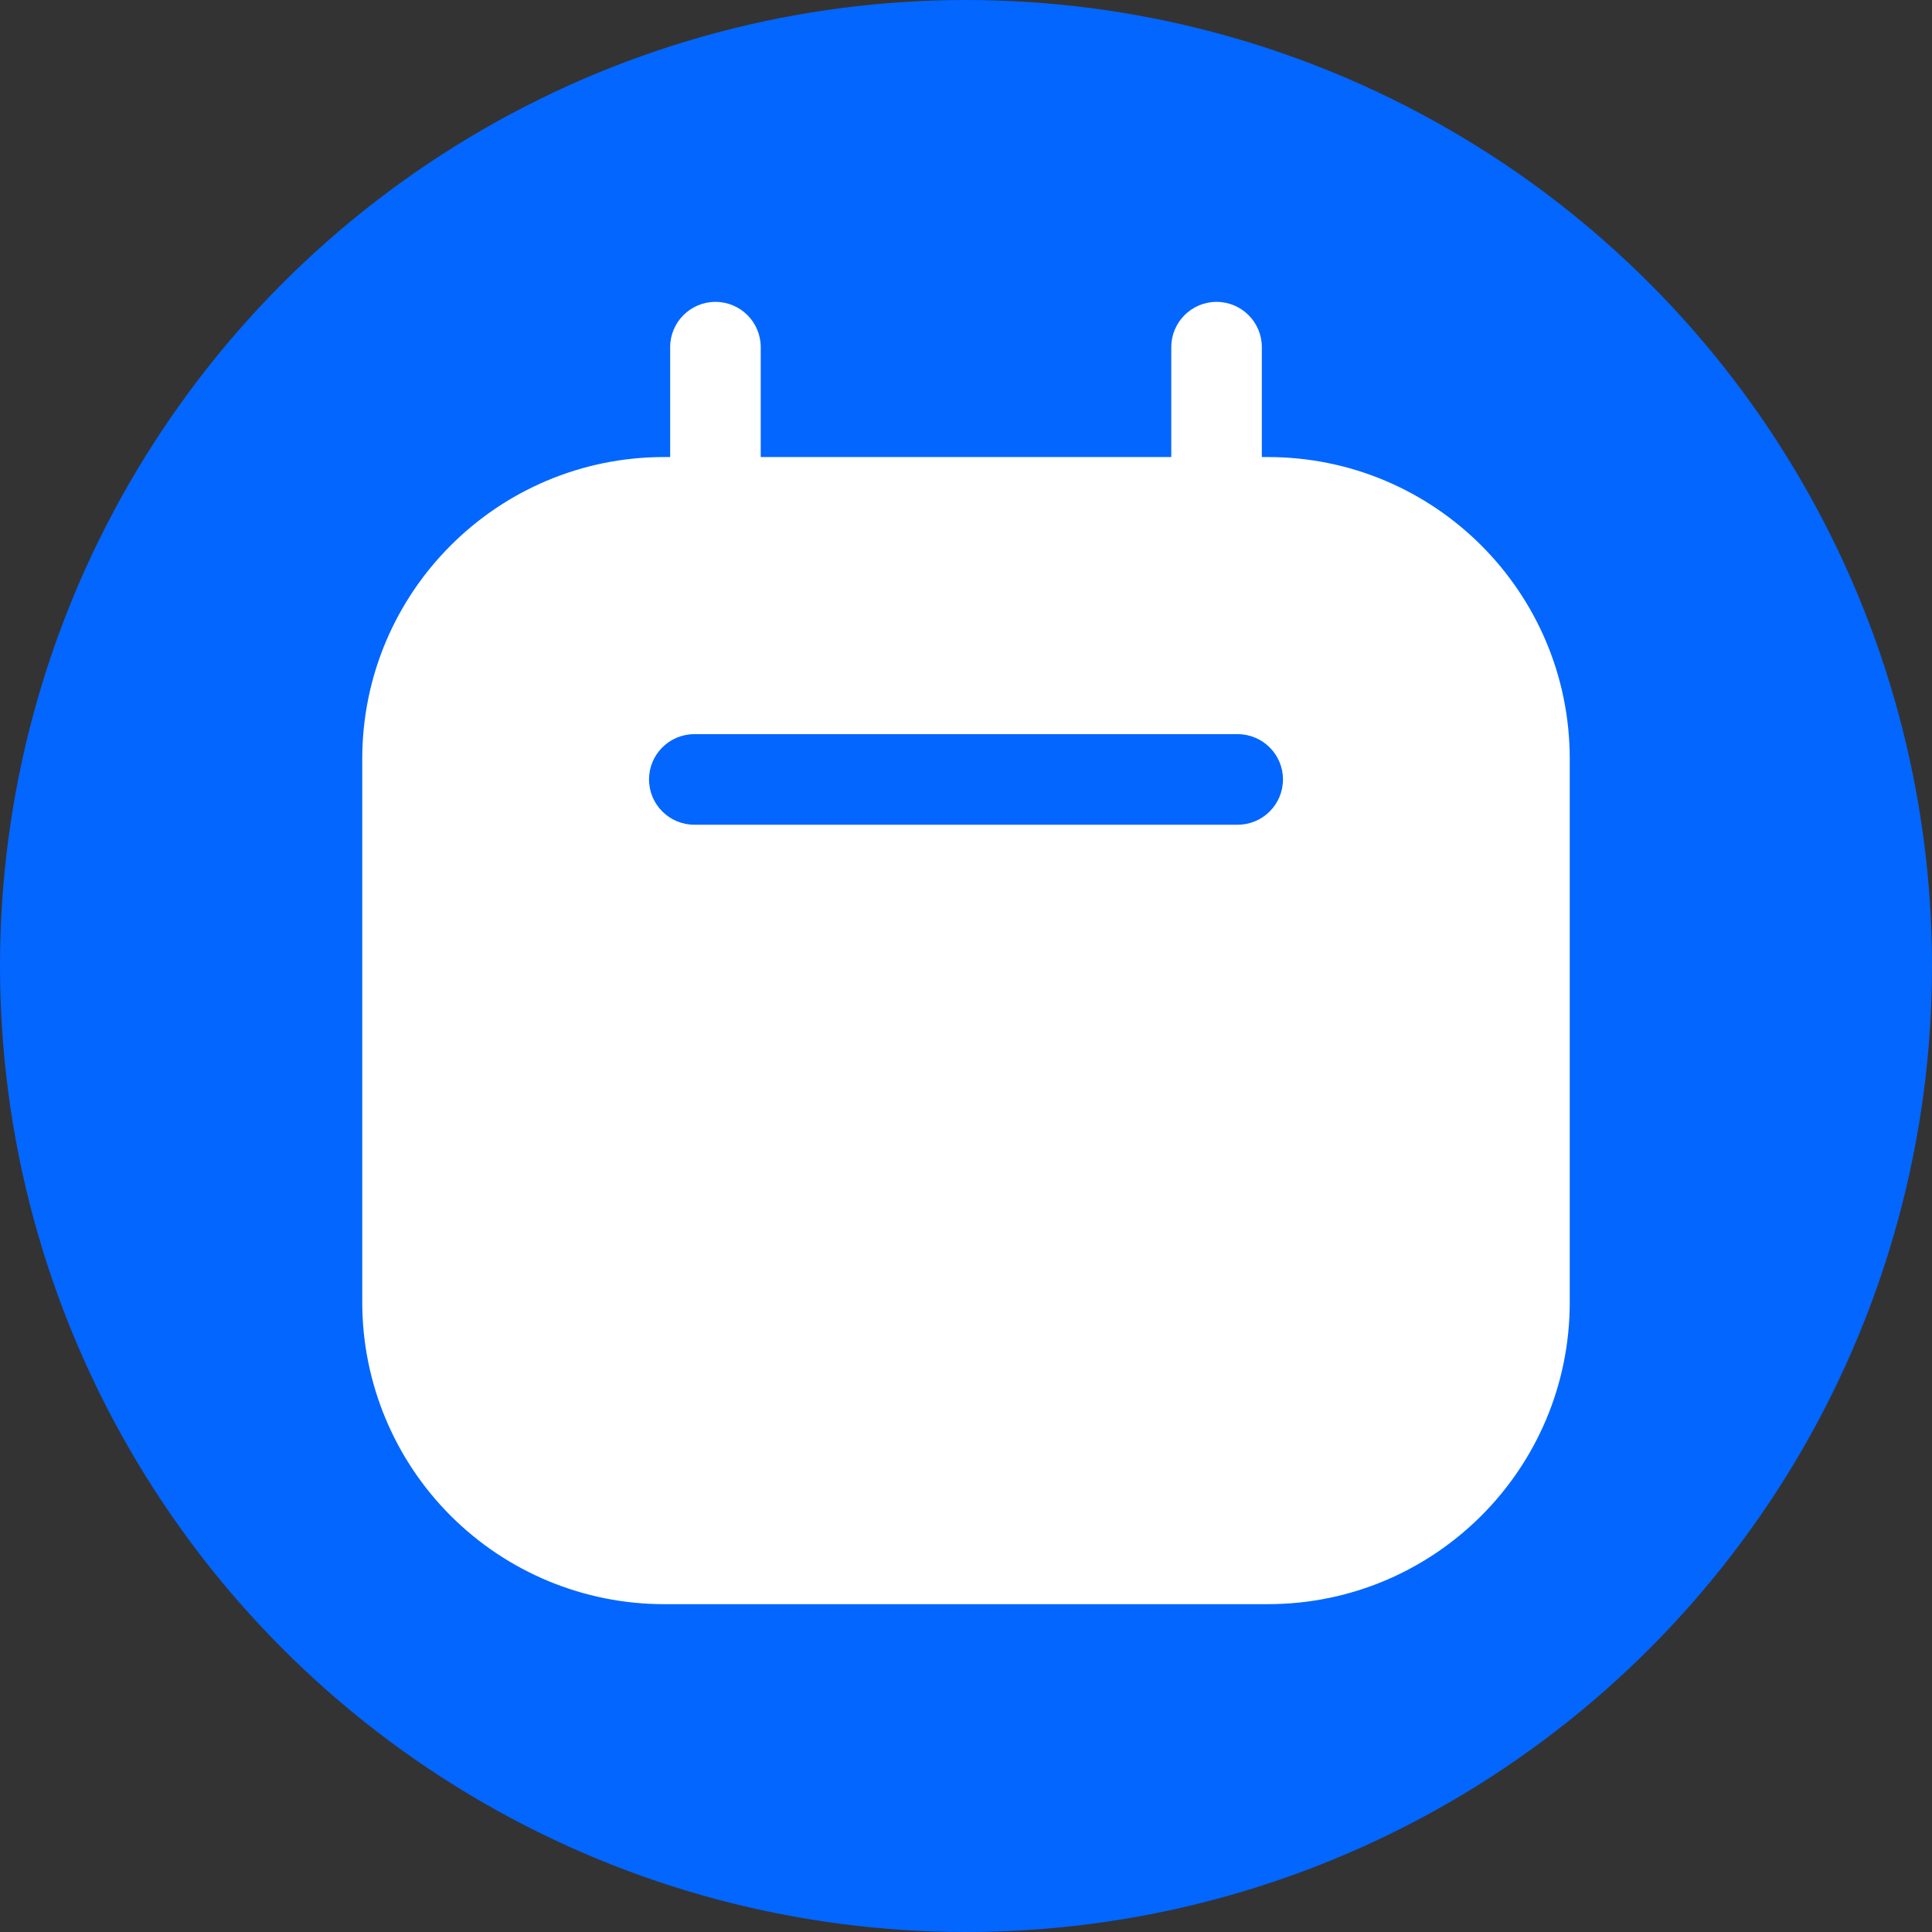 <svg width="32" height="32" viewBox="0 0 32 32" fill="none" xmlns="http://www.w3.org/2000/svg">
<rect x="0" y="0" width="32" height="32" fill="#333333" stroke="none"/>
<circle cx="16" cy="16" r="16" fill="#0366FF"/>
<path fill-rule="evenodd" clip-rule="evenodd" d="M20.9 7.57H21C23.761 7.57 26 9.809 26 12.57V21.57C26 24.331 23.761 26.57 21 26.57H11C9.674 26.57 8.402 26.043 7.464 25.105C6.527 24.168 6 22.896 6 21.57V12.57C6 9.809 8.239 7.57 11 7.57H11.1V5.75C11.1 5.336 11.436 5 11.85 5C12.264 5 12.6 5.336 12.6 5.75V7.57H19.4V5.75C19.4 5.336 19.736 5 20.15 5C20.564 5 20.9 5.336 20.9 5.75V7.57ZM11.5 13.66H20.5C20.914 13.66 21.25 13.324 21.25 12.91C21.25 12.496 20.914 12.16 20.5 12.16H11.5C11.086 12.16 10.75 12.496 10.75 12.91C10.75 13.324 11.086 13.66 11.5 13.66Z" fill="white"/>
</svg>
